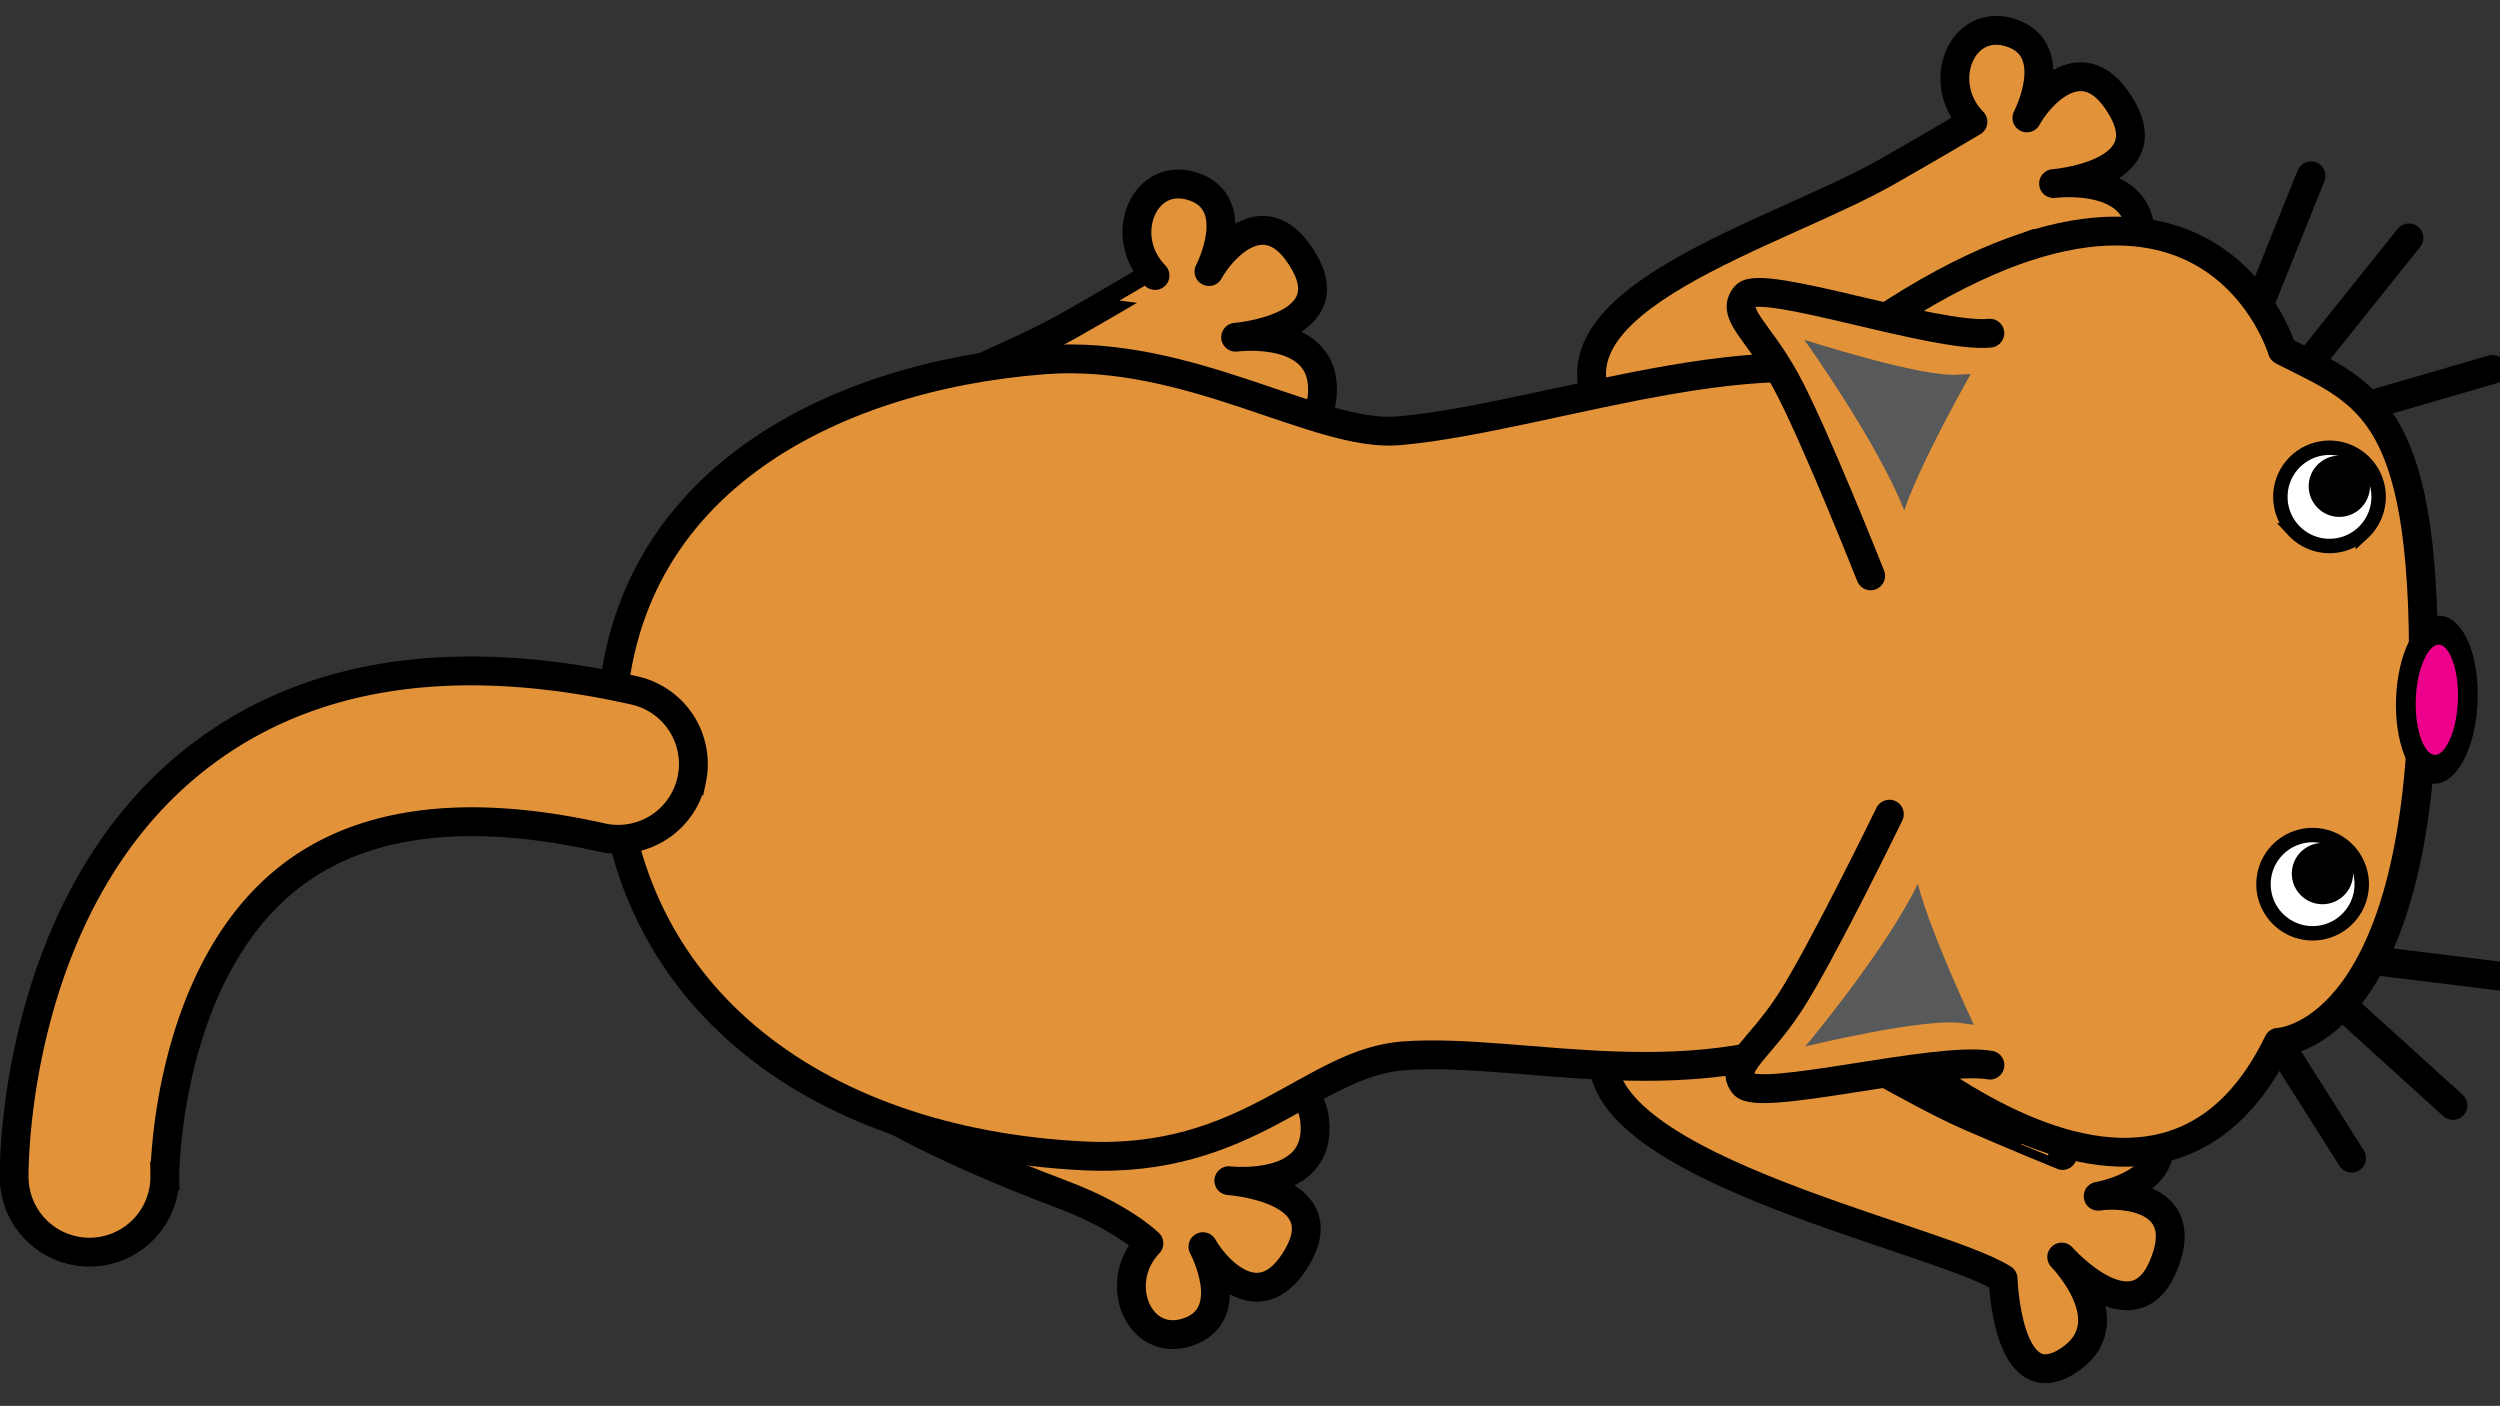 <svg xmlns="http://www.w3.org/2000/svg" width="132.462" height="74.491" viewBox="1.12 0.384 132.462 74.491"><rect x="1.12" y="0.384" width="132.462" height="74.491" fill="#333333" stroke="none"/><defs><style/></defs><path id="Back_Leg2" fill="#E29339" stroke="#000" stroke-width="1.528" stroke-linejoin="round" d="M57.438 63.685c-6.54-2.474-19.405-7.934-15.722-14.02 3.682-6.086 19.546 8.69 23.527 10.116 0 0 5.167-3.748 5.538.006.372 3.753-4.552 3.155-4.552 3.155s5.653.372 3.692 3.919c-1.962 3.546-4.436.716-5.064-.422 0 0 1.902 3.542-.734 4.5-2.637.955-4.14-2.579-2.127-4.675 0 0-1.372-1.374-4.558-2.58h0z"/><path id="Back_Leg1" fill="#E29339" stroke="#000" stroke-width="1.528" stroke-linejoin="round" d="M57.791 17.613c-5.924 3.37-18.756 6.812-15.003 12.854 3.753 6.04 18.89-7.57 22.853-9.043 0 0 5.211 3.687 5.537-.07.327-3.758-4.588-3.102-4.588-3.102s5.649-.436 3.644-3.96c-2.002-3.525-4.443-.665-5.057.48 0 0 1.86-3.564-.788-4.489-2.648-.925-4.11 2.626-2.07 4.698-.001-.001-2.067 1.232-4.528 2.632h0z"/><path id="Front_Leg2" fill="#E29339" stroke="#000" stroke-width="1.528" stroke-linejoin="round" d="M101.13 9.472c-5.925 3.37-18.758 6.812-15.004 12.854 3.753 6.042 18.889-7.57 22.853-9.043 0 0 5.21 3.687 5.537-.07.326-3.758-4.589-3.102-4.589-3.102s5.649-.436 3.644-3.96c-2.002-3.525-4.444-.665-5.057.48 0 0 1.86-3.564-.788-4.489-2.648-.925-4.11 2.626-2.07 4.697 0 0-2.067 1.233-4.527 2.633h0z"/><path id="Front_Leg1" fill="#E29339" stroke="#000" stroke-width="1.528" stroke-linejoin="round" d="M105.577 59.575c-6.255-2.706-16.723-10.888-19.292-4.256-2.57 6.633 17.408 10.539 20.97 12.819 0 0 .188 6.38 3.387 4.38 3.199-1.998-.283-5.53-.283-5.53s3.746 4.25 5.357.529c1.61-3.72-2.142-3.95-3.426-3.751 0 0 3.965-.659 3.112-3.33-.853-2.672-4.57-1.704-4.998 1.171 0 .001-2.228-.909-4.827-2.032h0z"/><path id="Body" fill="#E29339" stroke="#000" stroke-width="1.528" d="M102.85 21.548c-6.31-4.336-19.468.955-27.637 1.663-4.28.371-11.073-4.35-18.764-3.763-11.341.866-23.038 6.67-22.949 20.065.09 13.395 10.63 21.395 25.034 22.115 8.748.437 12.06-4.95 16.97-5.303 6.39-.46 15.594 2.506 24.02-1.855 3.993-2.066 9.092-10.455 9.046-17.6.253-6.723-2.846-13.347-5.72-15.322h0z"/><path id="Whisker6" fill="none" stroke="#000" stroke-width="1.528" stroke-linecap="round" d="M120.337 17.74l3.233-8.04"/><path id="Whisker5" fill="none" stroke="#000" stroke-width="1.528" stroke-linecap="round" d="M123.622 19.403l5.134-6.416"/><path id="Whisker4" fill="none" stroke="#000" stroke-width="1.528" stroke-linecap="round" d="M127.012 21.753l6.176-1.795"/><path id="Whisker3" fill="none" stroke="#000" stroke-width="1.528" stroke-linecap="round" d="M121.834 55.61l3.888 6.135"/><path id="Whisker2" fill="none" stroke="#000" stroke-width="1.528" stroke-linecap="round" d="M125 53.44l6.09 5.516"/><path id="Whisker1" fill="none" stroke="#000" stroke-width="1.528" stroke-linecap="round" d="M127.178 51.315l6.384.787"/><path id="Head" fill="#E29339" stroke="#000" stroke-width="1.528" stroke-linejoin="round" d="M96.987 52.02s17.593 18.543 24.847 3.59c0 0 7.256-.206 7.666-18.144.35-15.376-2.832-16.166-7.341-18.452-.038-.02-.112-.063-.112-.063s-4.542-15.488-26.097 2.01"/><g id="L_Eye"><path id="White" fill="#FFF" stroke="#000" d="M295.376 465.391c.94 0 1.791.382 2.408.998.616.617.998 1.468.998 2.408s-.382 1.791-.998 2.408a3.398 3.398 0 0 1-2.408.998c-.94 0-1.791-.382-2.408-.998a3.398 3.398 0 0 1-.998-2.408c0-.94.382-1.791.998-2.408a3.398 3.398 0 0 1 2.408-.998h0z" transform="rotate(-87.842 13.228 255.662) scale(.764)"/><path id="Pupil" d="M296.137 467.327c.586 0 1.117.238 1.501.623.385.384.623.915.623 1.501 0 .586-.238 1.117-.623 1.501a2.114 2.114 0 0 1-1.501.623 2.114 2.114 0 0 1-1.501-.623 2.114 2.114 0 0 1-.623-1.501c0-.586.238-1.117.623-1.501a2.114 2.114 0 0 1 1.501-.623z" transform="rotate(-87.842 13.228 255.662) scale(.764)"/></g><g id="R_Eye"><path id="White_1_" fill="#FFF" stroke="#000" d="M322.263 465.549c.94 0 1.791.382 2.408.998.616.617.998 1.468.998 2.408s-.382 1.791-.998 2.408a3.398 3.398 0 0 1-2.408.998c-.94 0-1.791-.382-2.408-.998a3.398 3.398 0 0 1-.998-2.408c0-.94.382-1.791.998-2.408a3.398 3.398 0 0 1 2.408-.998h0z" transform="rotate(-87.842 13.228 255.662) scale(.764)"/><path id="Pupil_1_" d="M323.024 467.485c.586 0 1.117.238 1.501.623.385.384.623.915.623 1.501 0 .586-.238 1.117-.623 1.501a2.114 2.114 0 0 1-1.501.623 2.114 2.114 0 0 1-1.501-.623 2.114 2.114 0 0 1-.623-1.501c0-.586.238-1.117.623-1.501a2.114 2.114 0 0 1 1.501-.623z" transform="rotate(-87.842 13.228 255.662) scale(.764)"/></g><path id="Nose" fill="#EC008C" stroke="#000" stroke-width="2" d="M308.973 472.729c1.331 0 2.536.351 3.409.918.874.567 1.414 1.351 1.414 2.215 0 .864-.54 1.648-1.414 2.215-.873.567-2.078.918-3.409.918s-2.536-.351-3.409-.918c-.874-.567-1.414-1.351-1.414-2.215 0-.864.54-1.648 1.414-2.215.873-.567 2.078-.918 3.409-.918h0z" transform="matrix(.029 -.764 .523 .02 -127.6 264)"/><g id="L_Ear"><path id="Outer_Ear" fill="#E29339" stroke="#000" stroke-width="1.528" stroke-linecap="round" stroke-linejoin="round" d="M101.228 43.522s-3.623 7.452-5.28 9.994c-1.658 2.542-3.2 3.293-2.446 4.308.753 1.015 10.193-1.505 13.055-1.005"/><path id="Inner_Ear" fill="#58595B" d="M282.808 434.062s2.397 8.46 2.004 10.903c.002-.002-.062.722-.062.722 2.062-1.062 6.784-3.407 9.625-4.25-4.754-2.08-11.567-7.375-11.567-7.375z" transform="rotate(-87.842 13.228 255.662) scale(.764)"/></g><g id="R_Ear"><path id="Outer_Ear_1_" fill="#E29339" stroke="#000" stroke-width="1.528" stroke-linecap="round" stroke-linejoin="round" d="M106.551 18.038c-2.892.282-12.115-2.94-12.942-1.986-.828.956.653 1.822 2.114 4.481 1.462 2.658 4.513 10.362 4.513 10.362"/><path id="Inner_Ear_1_" fill="#58595B" d="M331.78 432.144s-2.397 8.46-2.004 10.903c-.003-.002.062.722.062.722-2.062-1.062-6.783-3.407-9.625-4.25 4.754-2.081 11.567-7.375 11.567-7.375z" transform="rotate(-87.842 13.228 255.662) scale(.764)"/></g><path id="Tail" fill="#E29339" stroke="#000" stroke-width="1.528" d="M37.758 41.757a3.99 3.99 0 0 1-4.765 3c-7.247-1.626-12.868-.874-16.706 2.236-6.38 5.17-6.435 15.592-6.434 15.695a3.99 3.99 0 0 1-3.944 4.04 3.991 3.991 0 0 1-4.04-3.943c-.006-.583-.062-14.333 9.391-21.996 5.831-4.724 13.732-6.01 23.482-3.82a3.993 3.993 0 0 1 3.02 4.769l-.004.019h0z"/></svg>